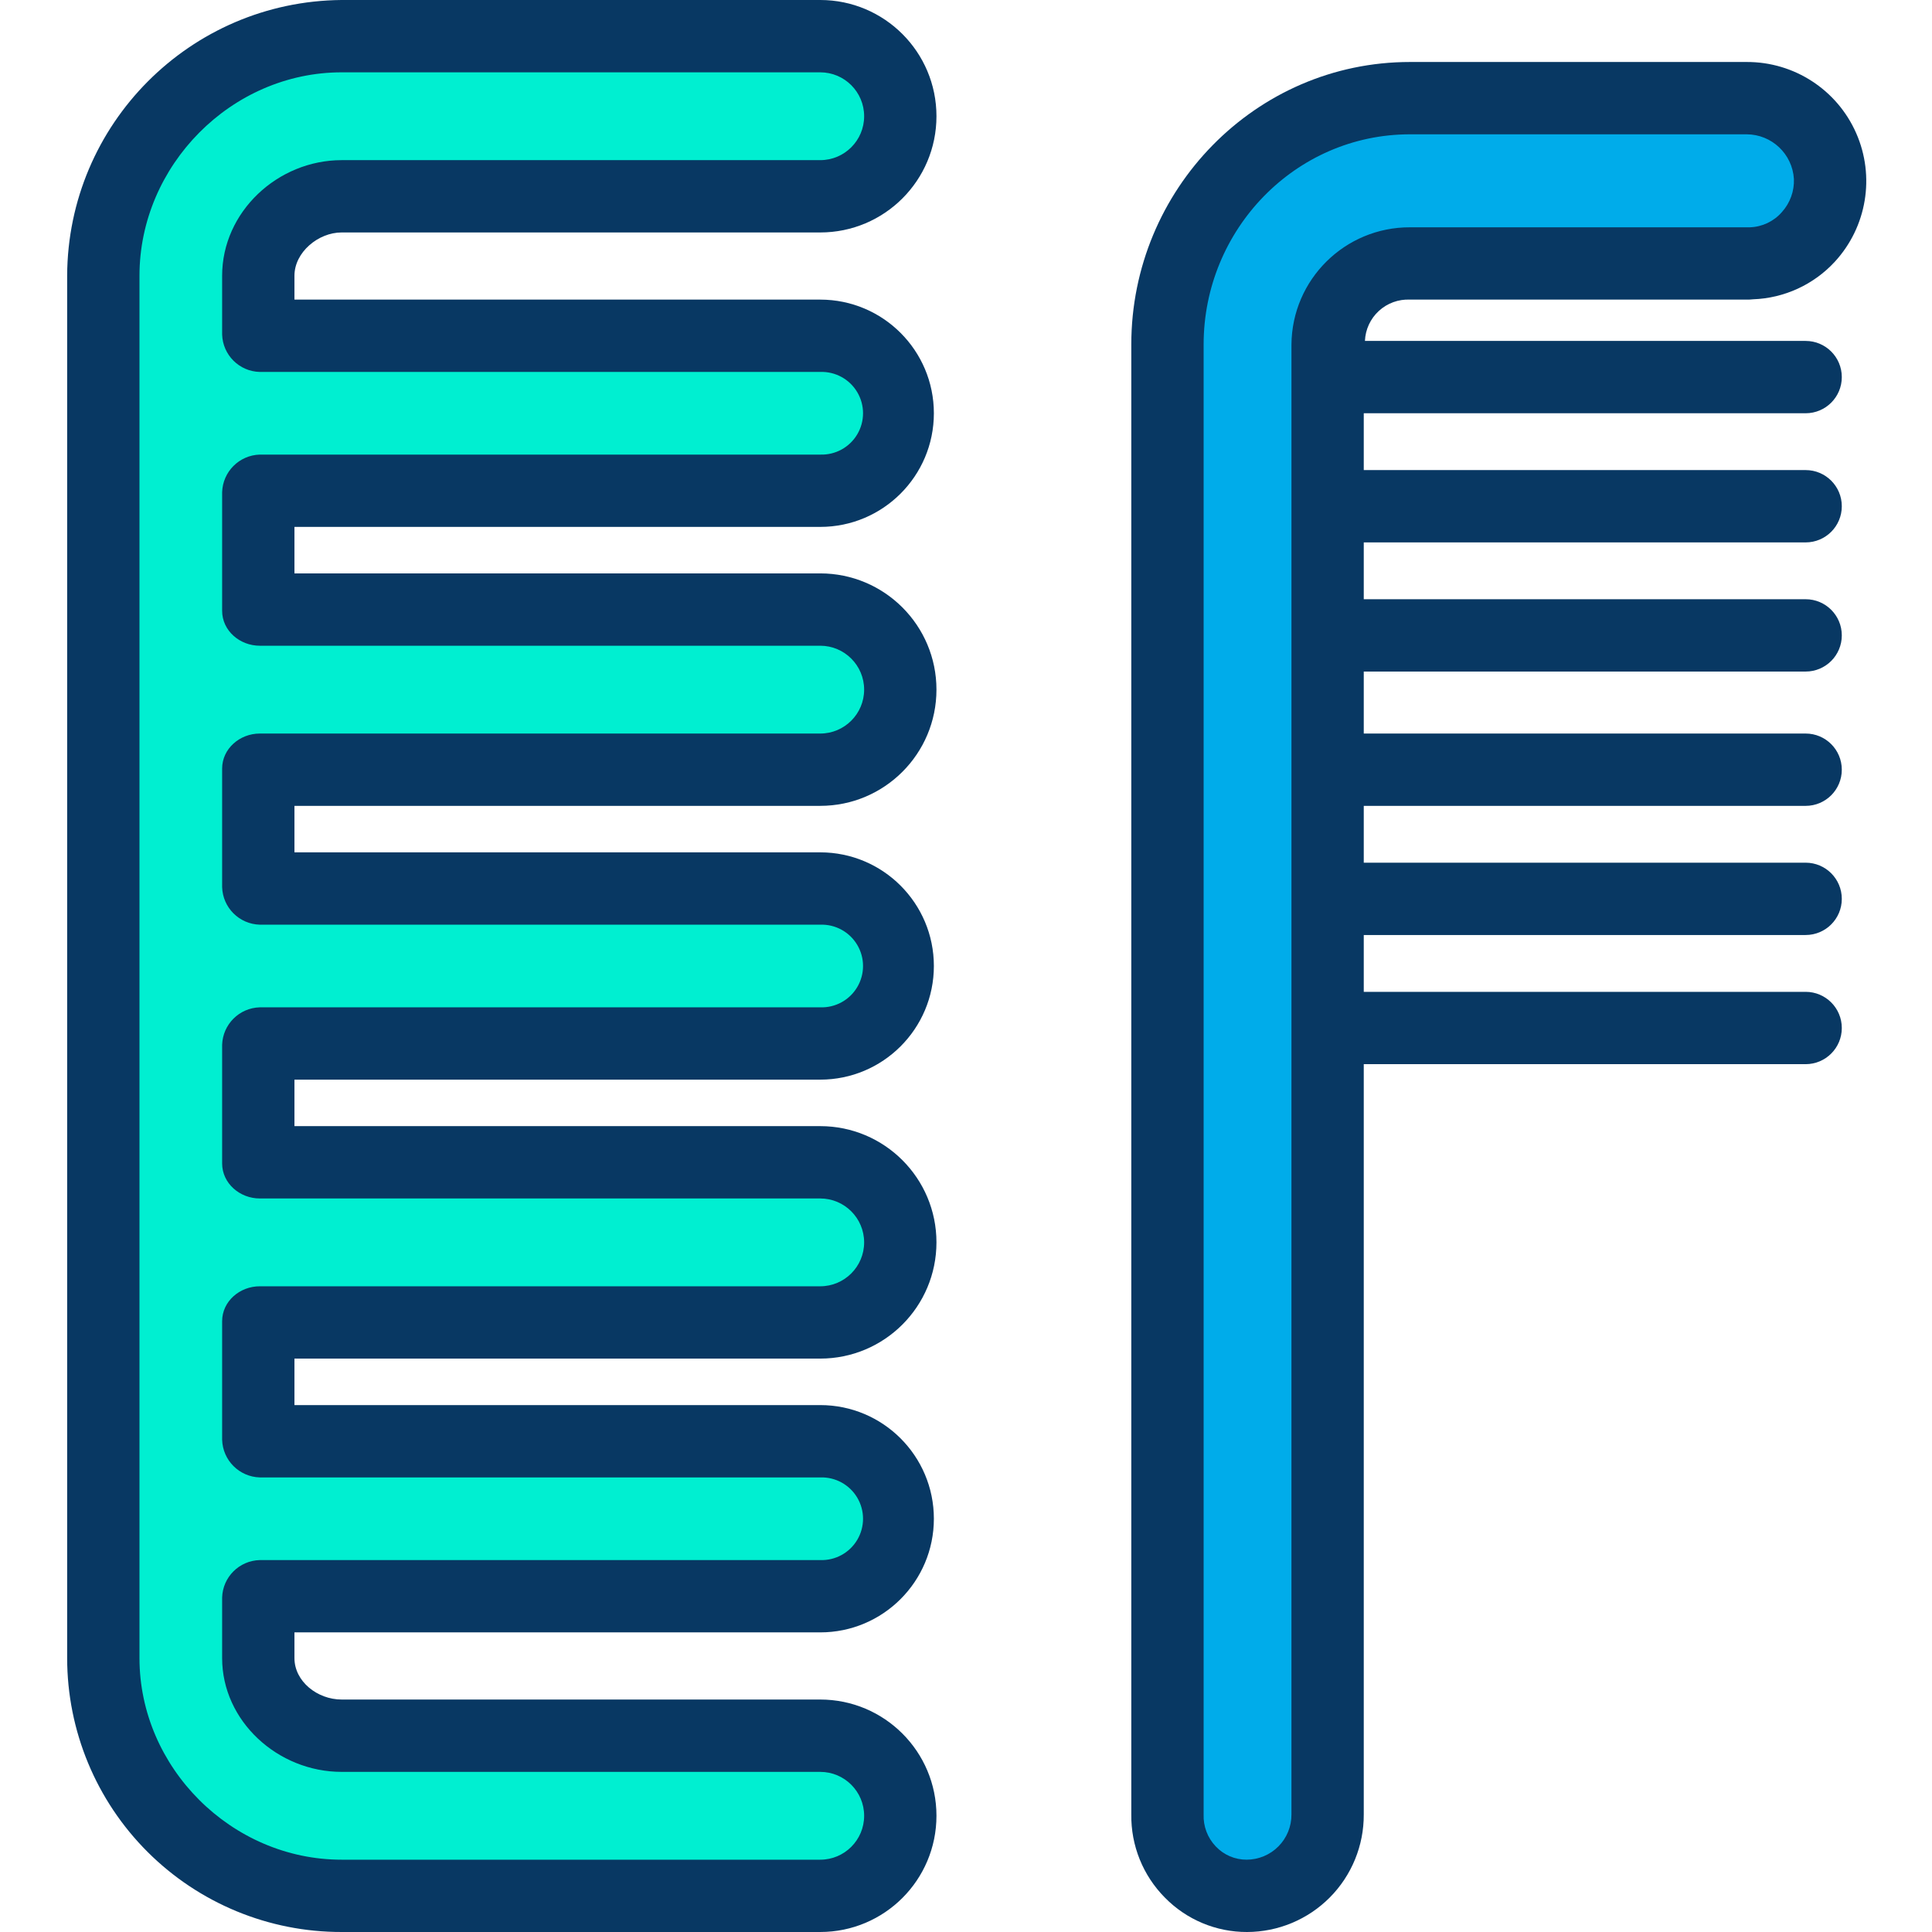 <svg height="374pt" viewBox="-13 0 374 374" width="374pt" xmlns="http://www.w3.org/2000/svg"><path d="m341.262 34.578c.152 4.18-1.363 8.246-4.211 11.309-2.844 3.062-6.793 4.863-10.973 5.012-.188.012-.379.012-.566.012h-65.562c-8.707 0-15.766 7.062-15.758 15.77v284.559c0 8.707-7.059 15.766-15.766 15.766s-15.766-7.059-15.766-15.766v-284.559c0-26.117 21.172-47.293 47.289-47.289h65.18c8.582-.082 15.695 6.621 16.133 15.188zm0 0" fill="#00acea"/><path d="m145.781 7c8.441 0 15.285 6.844 15.285 15.285s-6.844 15.285-15.285 15.285h-92.641c-8.652.203-15.625 7.156-15.852 15.809v11.359h108.492c8.438 0 15.277 6.844 15.277 15.281s-6.84 15.281-15.277 15.281h-108.492v22.93h108.492c8.438 0 15.277 6.84 15.277 15.281 0 8.438-6.84 15.277-15.277 15.277h-108.492v22.93h108.492c8.438 0 15.277 6.844 15.277 15.281s-6.84 15.281-15.277 15.281h-108.492v22.93h108.492c8.438 0 15.277 6.84 15.277 15.277 0 8.441-6.84 15.281-15.277 15.281h-108.492v22.93h108.492c8.438 0 15.277 6.844 15.277 15.281s-6.84 15.281-15.277 15.281h-108.492v11.719c0 8.43 7.41 15.449 15.852 15.449h92.641c8.441 0 15.285 6.844 15.285 15.285s-6.844 15.285-15.285 15.285h-92.641c-25.301 0-46.41-20.73-46.41-46.02v-267.602c0-25.301 21.109-46.379 46.41-46.379zm0 0" fill="#00efd1"/><g fill="#083863"><path d="m53.141 45h92.641c12.426 0 22.5-10.074 22.5-22.5s-10.074-22.5-22.5-22.5h-92.641c-29.34.242-53.031 24.039-53.141 53.379v267.602c.008 14.082 5.609 27.582 15.578 37.527 9.969 9.945 23.48 15.52 37.562 15.492h92.641c12.426 0 22.5-10.074 22.5-22.5s-10.074-22.5-22.5-22.5h-92.641c-4.715 0-9.141-3.52-9.141-8.02v-4.98h101.781c12.148 0 22-9.852 22-22s-9.852-22-22-22h-101.781v-9h101.781c12.426 0 22.5-10.074 22.5-22.5s-10.074-22.5-22.5-22.5h-101.781v-9h101.781c12.148 0 22-9.852 22-22s-9.852-22-22-22h-101.781v-9h101.781c12.426 0 22.5-10.074 22.5-22.5s-10.074-22.5-22.5-22.5h-101.781v-9h101.781c12.148 0 22-9.852 22-22s-9.852-22-22-22h-101.781v-4.621c0-4.527 4.59-8.379 9.141-8.379zm-15.852 27h108.492c2.926-.102 5.672 1.398 7.168 3.918 1.492 2.516 1.492 5.648 0 8.164-1.496 2.52-4.242 4.02-7.168 3.918h-108.492c-3.98.117-7.176 3.32-7.289 7.301v22.93c0 3.867 3.426 6.77 7.289 6.77h108.492c4.691 0 8.5 3.805 8.5 8.5s-3.809 8.5-8.5 8.5h-108.492c-3.863 0-7.289 2.926-7.289 6.789v22.93c.113 3.977 3.312 7.172 7.289 7.281h108.492c2.926-.102 5.672 1.398 7.168 3.918 1.492 2.516 1.492 5.648 0 8.164-1.496 2.52-4.242 4.02-7.168 3.918h-108.492c-3.977.109-7.176 3.305-7.289 7.281v22.93c0 3.863 3.426 6.789 7.289 6.789h108.492c4.691 0 8.5 3.805 8.5 8.5s-3.809 8.5-8.5 8.5h-108.492c-3.863 0-7.289 2.898-7.289 6.77v22.93c.113 3.98 3.309 7.184 7.289 7.301h108.492c2.926-.102 5.672 1.398 7.168 3.918 1.492 2.516 1.492 5.648 0 8.164-1.496 2.52-4.242 4.02-7.168 3.918h-108.492c-3.973.098-7.176 3.289-7.289 7.262v11.719c0 12.168 10.754 22.02 23.141 22.02h92.641c4.691 0 8.5 3.805 8.5 8.5s-3.809 8.5-8.5 8.5h-92.641c-21.363 0-39.141-17.867-39.141-39.02v-267.602c0-21.344 17.777-39.379 39.141-39.379h92.641c4.691 0 8.5 3.805 8.5 8.5s-3.809 8.5-8.5 8.5h-92.641c-12.387 0-23.141 10.016-23.141 22.379v11.359c.113 3.973 3.316 7.164 7.289 7.262zm0 0"/><path d="m259.949 58h65.562c.285 0 .574-.047.863-.062 6.023-.215 11.715-2.832 15.805-7.262 6.211-6.746 7.836-16.531 4.137-24.918-3.699-8.391-12.016-13.793-21.188-13.758h-65.18c-29.934 0-53.949 24.742-53.949 54.68v284.559c-.082 6.016 2.254 11.809 6.48 16.082 4.188 4.289 9.934 6.699 15.93 6.68 6.016-.012 11.781-2.422 16.02-6.691 4.238-4.27 6.602-10.051 6.57-16.07v-145.238h85.539c3.867 0 7-3.133 7-7s-3.133-7-7-7h-85.539v-11h85.539c3.867 0 7-3.133 7-7s-3.133-7-7-7h-85.539v-11h85.539c3.867 0 7-3.133 7-7s-3.133-7-7-7h-85.539v-12h85.539c3.867 0 7-3.133 7-7s-3.133-7-7-7h-85.539v-11h85.539c3.867 0 7-3.133 7-7s-3.133-7-7-7h-85.539v-11h85.539c3.867 0 7-3.133 7-7s-3.133-7-7-7h-85.312c.09-2.219 1.062-4.312 2.699-5.812s3.805-2.289 6.023-2.188zm-22.949 293.238c.02 2.316-.887 4.543-2.516 6.184-1.629 1.645-3.844 2.574-6.16 2.578-2.262.008-4.43-.922-5.98-2.57-1.586-1.66-2.43-3.895-2.344-6.191v-284.559c0-22.215 17.734-40.68 39.949-40.68h65.18c4.848.023 8.844 3.805 9.137 8.645.094 2.363-.746 4.668-2.336 6.422-1.566 1.797-3.812 2.859-6.195 2.934h-65.785c-12.586-.039-22.84 10.094-22.949 22.68zm0 0"/></g></svg>